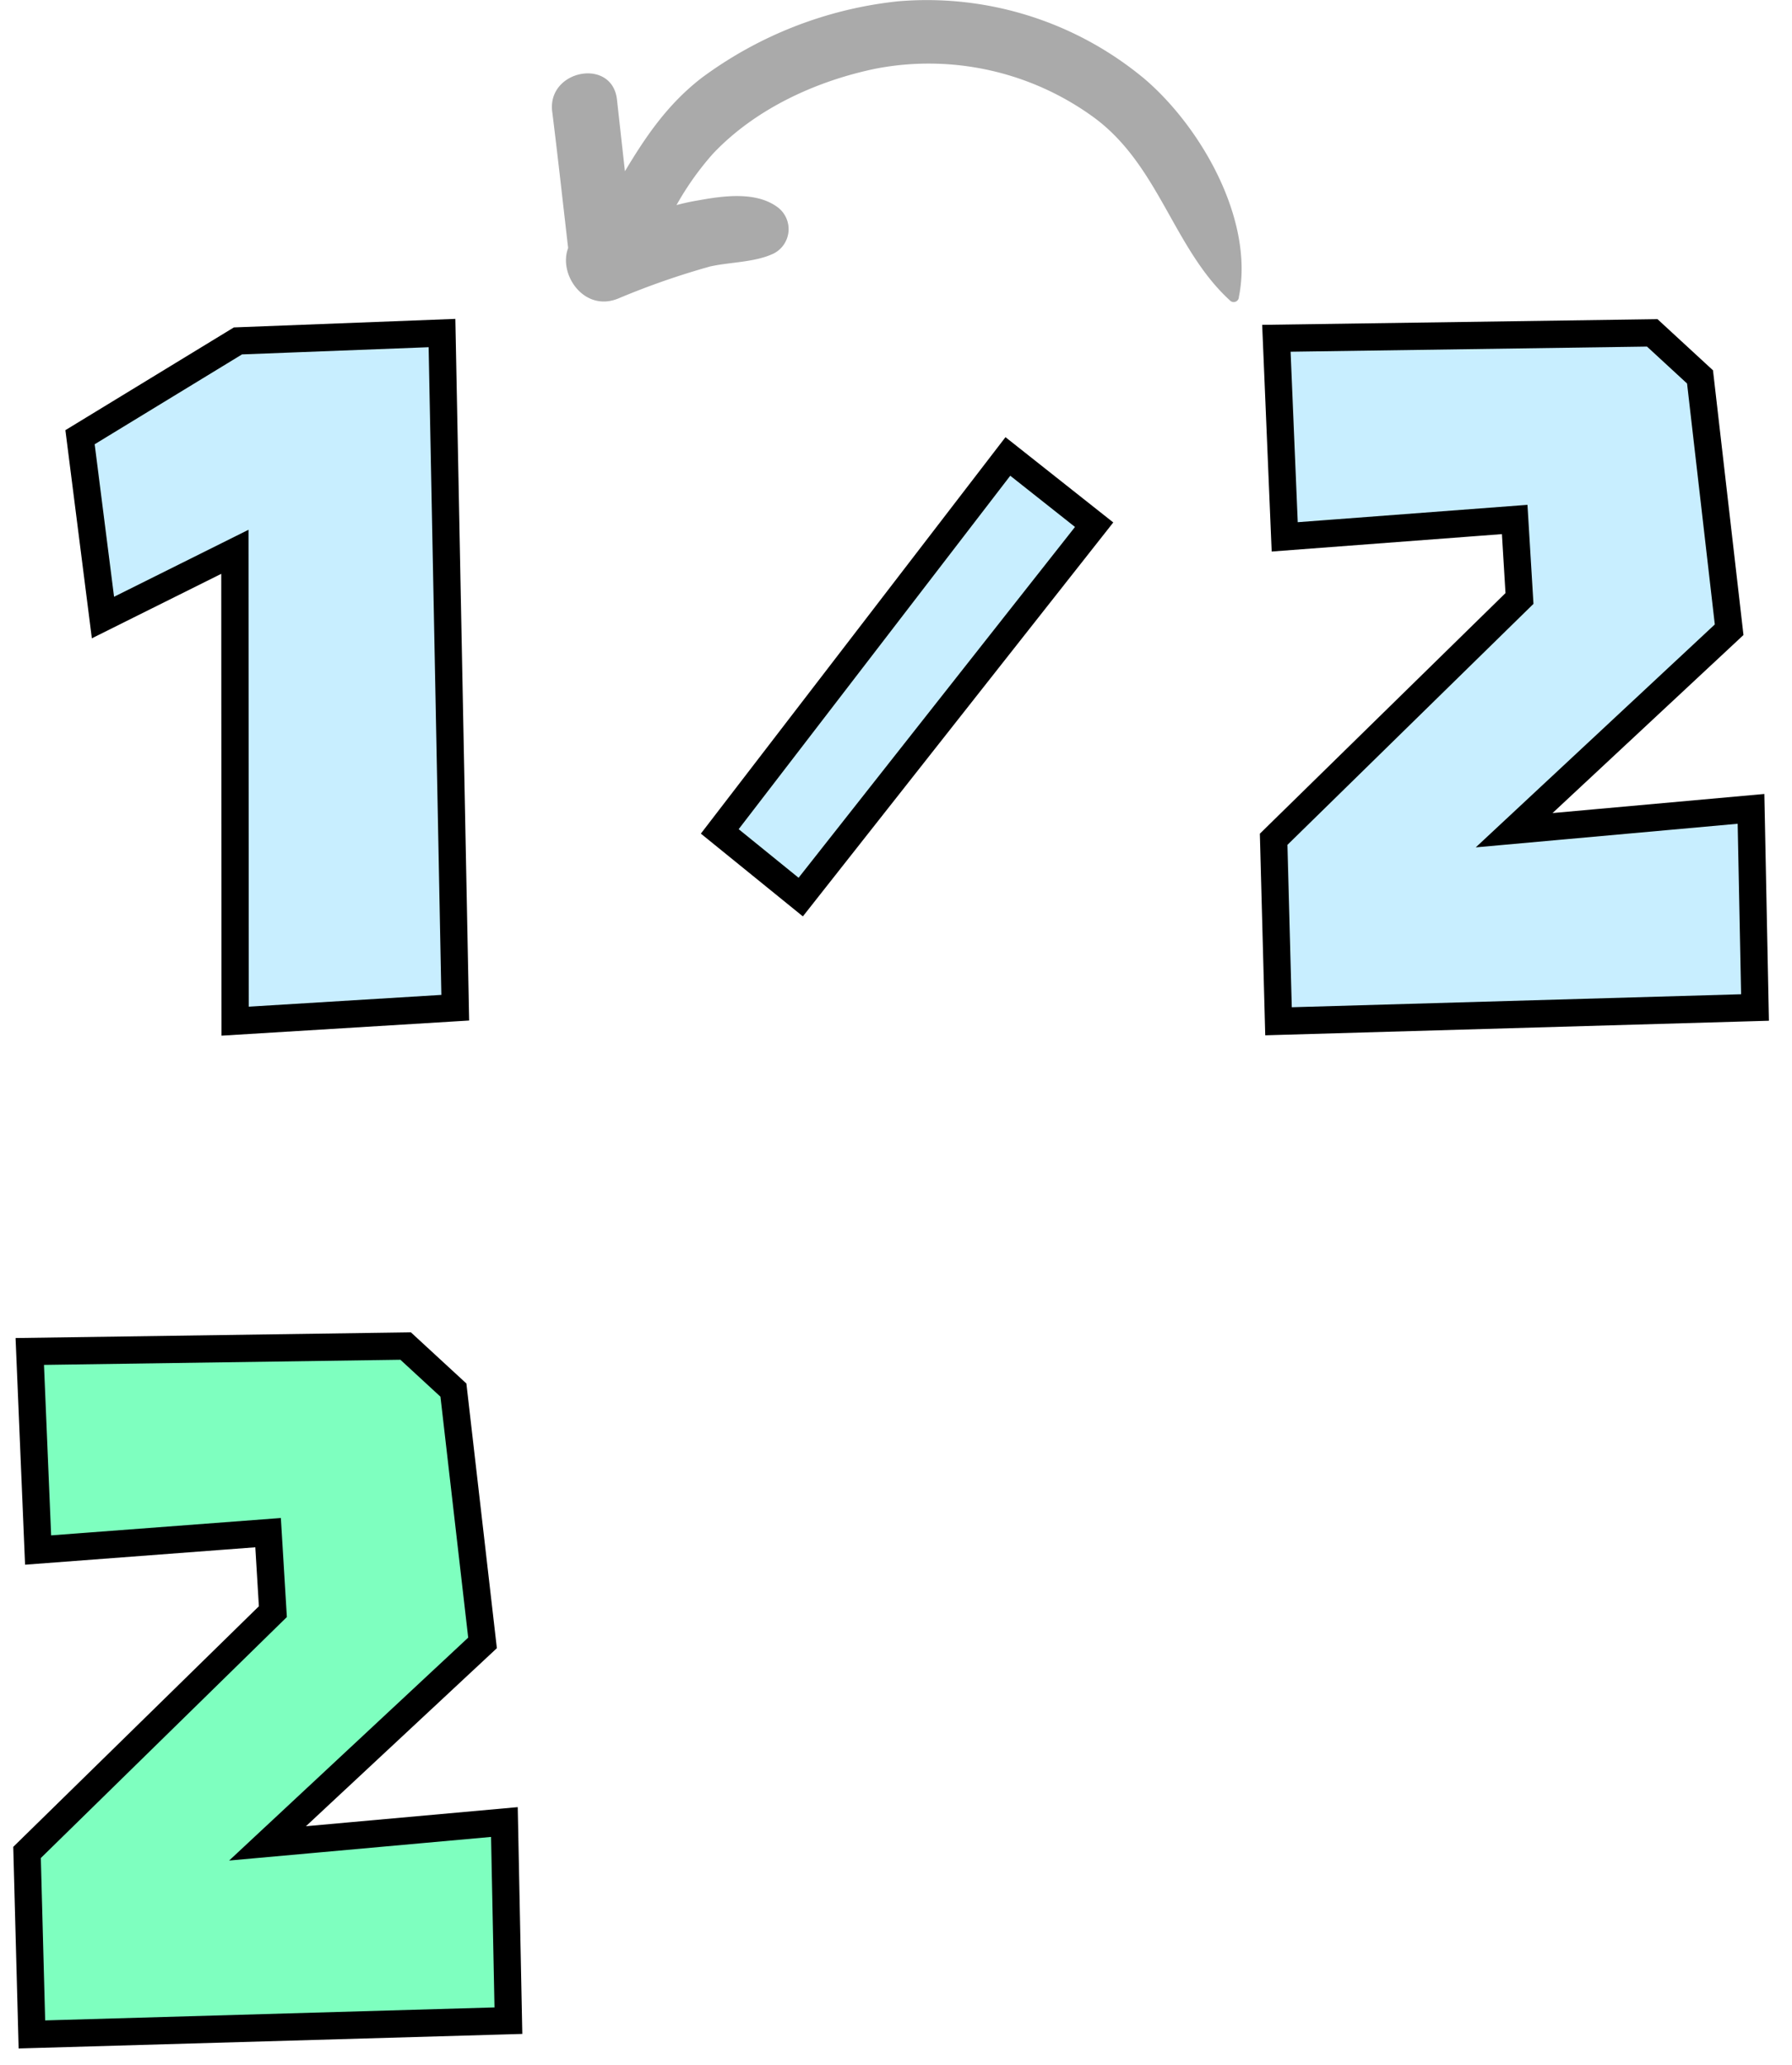 <?xml version="1.0" standalone="no"?>
<svg id="sample-06-01" 
    xmlns="http://www.w3.org/2000/svg"
    width="460.0"
    height="530.0"
    version="1.1"
    viewBox="0 0 460.0 530.0">


    <svg x="140" width="180" height="78" viewBox="0 0 86 38">
        <path d="M8.29,37.31a96.67,96.67,0,0,1,11.48-4c2.54-.56,5.6-.5,7.94-1.62a3.42,3.42,0,0,0,.49-5.78c-2.69-2-6.76-1.43-9.81-.88a28.1,28.1,0,0,0-2.84.61,36.41,36.41,0,0,1,4.54-6.4C25.38,13.62,33,10.13,40.43,8.59a35.05,35.05,0,0,1,27.3,6.08c8.18,6,9.95,16.4,17,22.86a.65.65,0,0,0,1.15-.41c1.94-9.59-4.71-21.2-11.79-27.25A42.52,42.52,0,0,0,43.19.17a50.07,50.07,0,0,0-24.5,9.57c-4.28,3.31-7,7.35-9.59,11.67l-1-9C7.47,7.18-.59,8.73,0,13.9c.71,5.66,1.34,11.44,2,17.11C.74,34.29,4,39.09,8.29,37.31Z"
            fill="#aaaaaa" />
    </svg>

    <svg x="0" y="80" width="140" height="190" viewBox="0 0 140 190">
        <path d="M113.456 5.468 L116.861 178.598 L60.362 182.052 L60.294 61.602 L26.429 78.474 L20.543 32.198 L61.078 7.485 Z"
            fill="#c8eeff"
            stroke="#000000"
            stroke-linecap="square"
            stroke-width="7.0"
            stroke-linejoin="miter"/>
    </svg>

    <svg x="170" y="80" width="120" height="190" viewBox="0 0 120 190">
        <path d="M88.717 37.135 L110.861 54.65 L35.545 150.209 L14.761 133.354 Z"
            fill="#c8eeff"
            stroke="#000000"
            stroke-linecap="square"
            stroke-width="7.0"
            stroke-linejoin="miter"/>
    </svg>

    <svg x="320" y="80" width="140" height="190" viewBox="0 0 140 190">
        <path d="M7.643 6.814 L104.125 5.42 L116.39 16.723 L123.864 81.602 L68.675 133.05 L129.476 127.57 L130.505 178.545 L8.189 182.079 L6.94 135.375 L70.045 73.581 L68.816 53.309 L9.781 57.771 Z"
            fill="#c8eeff"
            stroke="#000000"
            stroke-linecap="square"
            stroke-width="7.0"
            stroke-linejoin="miter"/>
    </svg>


    




    <svg x="0" y="340" width="140" height="190" viewBox="0 0 140 190">
        <path d="M7.643 6.814 L104.125 5.42 L116.39 16.723 L123.864 81.602 L68.675 133.05 L129.476 127.57 L130.505 178.545 L8.189 182.079 L6.94 135.375 L70.045 73.581 L68.816 53.309 L9.781 57.771 Z"
            fill="#7effbf"
            stroke="#000000"
            stroke-linecap="square"
            stroke-width="7.0"
            stroke-linejoin="miter"/>
    </svg>

</svg>